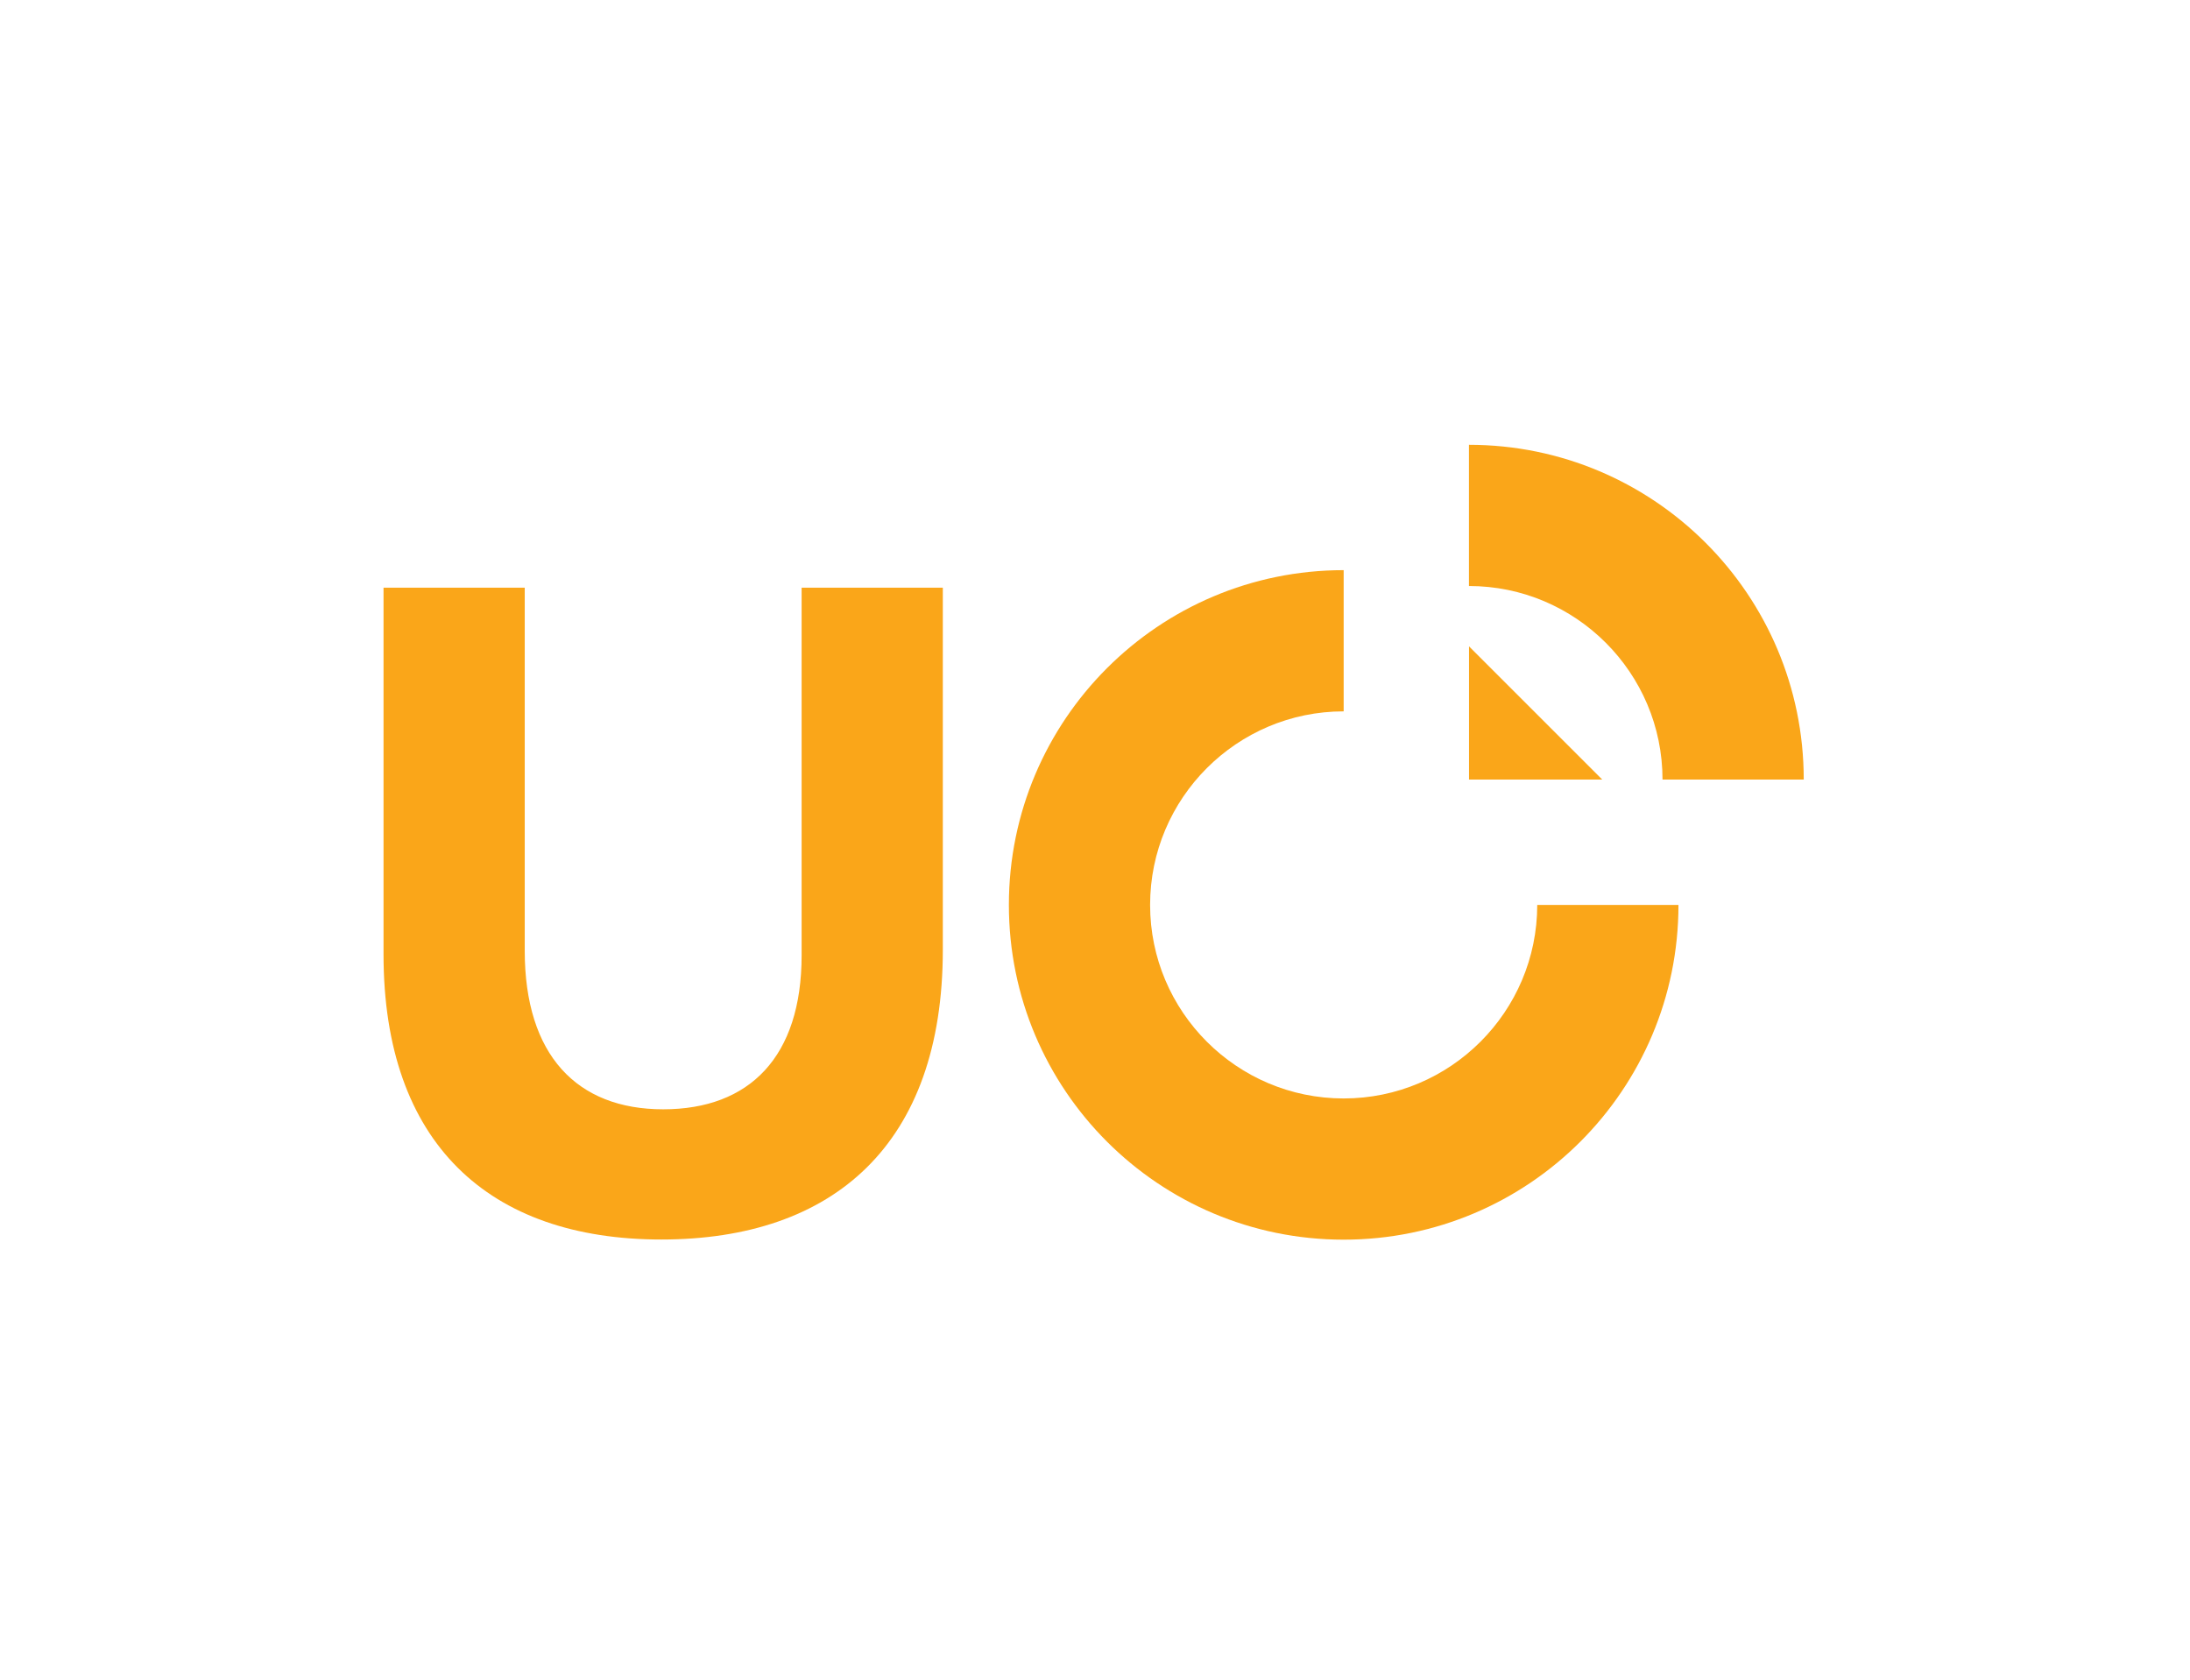 <?xml version="1.0" encoding="UTF-8" standalone="no"?>
<!DOCTYPE svg PUBLIC "-//W3C//DTD SVG 1.1//EN" "http://www.w3.org/Graphics/SVG/1.1/DTD/svg11.dtd">
<svg width="100%" height="100%" viewBox="0 0 1684 1292" version="1.1" xmlns="http://www.w3.org/2000/svg" xmlns:xlink="http://www.w3.org/1999/xlink" xml:space="preserve" xmlns:serif="http://www.serif.com/" style="fill-rule:evenodd;clip-rule:evenodd;stroke-linejoin:round;stroke-miterlimit:2;">
    <g transform="matrix(4.167,0,0,4.167,0,0)">
        <path d="M271.084,119.287L271.084,143.869L295.667,143.869L271.084,119.287Z" style="fill:rgb(250,166,25);fill-rule:nonzero;"/>
        <path d="M122.039,228.753C90.227,228.753 70.774,210.987 70.774,176.135L70.774,108.459L96.831,108.459L96.831,175.455C96.831,194.745 106.47,204.724 122.379,204.724C138.281,204.724 147.926,195.085 147.926,176.299L147.926,108.459L173.982,108.459L173.982,175.286C173.982,211.158 153.85,228.753 122.039,228.753Z" style="fill:rgb(250,166,25);fill-rule:nonzero;"/>
        <path d="M309.732,167.002C309.732,201.122 282.072,228.782 247.952,228.782C213.832,228.782 186.172,201.122 186.172,167.002C186.172,132.882 213.832,105.222 247.952,105.222L247.952,131.282C228.252,131.282 212.232,147.302 212.232,167.002C212.232,186.702 228.252,202.722 247.952,202.722C267.652,202.722 283.672,186.702 283.672,167.002L309.732,167.002Z" style="fill:rgb(250,166,25);fill-rule:nonzero;"/>
        <path d="M332.85,143.869L306.79,143.869C306.79,124.169 290.77,108.149 271.07,108.149L271.07,82.09C305.19,82.09 332.85,109.749 332.85,143.869Z" style="fill:rgb(250,166,25);fill-rule:nonzero;"/>
    </g>
</svg>
